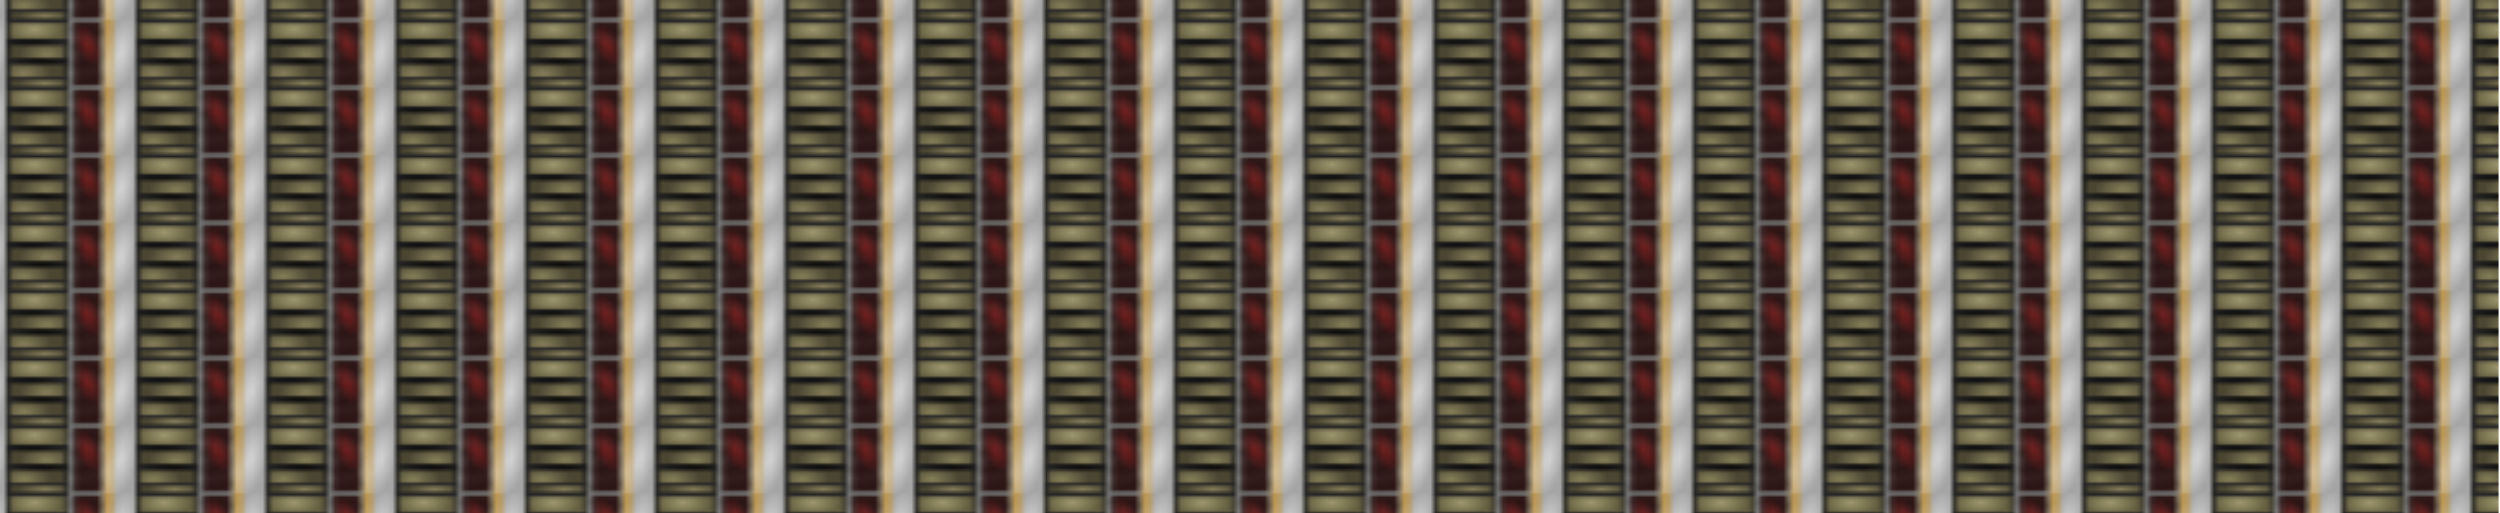 <?xml version="1.0" encoding="utf-8"?>
<svg viewBox="0 0 487 100" xmlns="http://www.w3.org/2000/svg" xmlns:xlink="http://www.w3.org/1999/xlink" xmlns:bx="https://boxy-svg.com">
  <defs>
    <bx:grid x="0.526" y="43.203" width="486.195" height="190.621"/>
    <pattern id="pattern-0-0" patternTransform="matrix(1.011, 0, 0, 0.527, 228.62, 43.4)" xlink:href="#pattern-0"/>
    <pattern x="0" y="0" width="25" height="25" patternUnits="userSpaceOnUse" viewBox="0 0 100 100" id="pattern-0">
      <rect x="0" y="0" width="50" height="100" style="fill: url(#gradient-7);"/>
      <rect x="2.843" y="4.682" width="43.311" height="23.077" style="fill: url(#gradient-2); fill-opacity: 0.83;"/>
      <rect x="2.926" y="37.458" width="42.893" height="19.314" style="fill: url(#gradient-5);"/>
      <rect x="3.261" y="66.137" width="42.391" height="18.395" style="fill: url(#gradient-4);"/>
      <rect x="3.595" y="89.047" width="42.057" height="9.03" style="fill: url(#gradient-3);"/>
      <rect x="50" width="26.338" height="99.916" style="fill: url(#gradient-6); fill-opacity: 0.74;"/>
      <rect x="52.759" y="3.177" width="20.151" height="93.562" style="fill: url(#gradient-0); fill-opacity: 0.79; fill-rule: nonzero;"/>
      <rect x="76.254" width="24.164" height="100.084" style="fill: url(#gradient-1);"/>
      <rect x="75" y="-0.084" width="7.692" height="100.167" style="fill: url(#gradient-8);"/>
    </pattern>
    <radialGradient gradientUnits="userSpaceOnUse" cx="25" cy="50" r="25" id="gradient-7" gradientTransform="matrix(0.819, 1.281, -0.842, 0.539, 46.635, -8.967)">
      <stop offset="0" style="stop-color: rgba(0, 0, 0, 1)"/>
      <stop offset="1" style="stop-color: rgba(0, 0, 0, 0.86);"/>
    </radialGradient>
    <radialGradient gradientUnits="userSpaceOnUse" cx="21.991" cy="13.879" r="21.656" id="gradient-2" spreadMethod="reflect">
      <stop offset="0" style="stop-color: rgb(183, 175, 126);"/>
      <stop offset="1" style="stop-color: rgba(111, 105, 69, 1)"/>
    </radialGradient>
    <radialGradient gradientUnits="userSpaceOnUse" cx="31.48" cy="50.878" r="21.447" id="gradient-5">
      <stop offset="0" style="stop-color: rgba(135, 128, 91, 1)"/>
      <stop offset="1" style="stop-color: rgba(74, 70, 50, 1)"/>
    </radialGradient>
    <radialGradient gradientUnits="userSpaceOnUse" cx="13.754" cy="79.599" r="21.195" id="gradient-4">
      <stop offset="0" style="stop-color: rgba(135, 128, 91, 1)"/>
      <stop offset="1" style="stop-color: rgba(74, 70, 50, 1)"/>
    </radialGradient>
    <radialGradient gradientUnits="userSpaceOnUse" cx="29.891" cy="93.646" r="21.028" id="gradient-3">
      <stop offset="0" style="stop-color: rgba(135, 128, 91, 1)"/>
      <stop offset="1" style="stop-color: rgba(74, 70, 50, 1)"/>
    </radialGradient>
    <radialGradient gradientUnits="userSpaceOnUse" cx="54.39" cy="52.048" r="13.169" id="gradient-6" spreadMethod="reflect">
      <stop offset="0" style="stop-color: rgba(75, 75, 75, 1)"/>
      <stop offset="1" style="stop-color: rgba(24, 24, 24, 1)"/>
    </radialGradient>
    <radialGradient gradientUnits="userSpaceOnUse" cx="62.457" cy="34.073" r="10.075" id="gradient-0" spreadMethod="pad" gradientTransform="matrix(0.982, -0.187, 0.581, 3.05, -17.896, -55.233)">
      <stop offset="0" style="stop-color: rgb(122, 16, 16);"/>
      <stop offset="1" style="stop-color: rgba(32, 4, 4, 1)"/>
    </radialGradient>
    <radialGradient gradientUnits="userSpaceOnUse" cx="88.336" cy="50.042" r="12.082" id="gradient-1" gradientTransform="matrix(-0.426, 4.595, -0.996, -0.092, 175.76, -351.259)">
      <stop offset="0" style="stop-color: rgba(216, 216, 216, 1)"/>
      <stop offset="1" style="stop-color: rgba(165, 165, 165, 1)"/>
    </radialGradient>
    <radialGradient gradientUnits="userSpaceOnUse" cx="80.199" cy="50.056" r="3.846" id="gradient-8" gradientTransform="matrix(0.174, 15.324, -2.671, 0.03, 198.708, -1159.75)">
      <stop offset="0" style="stop-color: rgba(217, 193, 149, 0.93)"/>
      <stop offset="1" style="stop-color: rgba(190, 149, 74, 0.93)"/>
    </radialGradient>
    <filter id="point-light-filter-0" primitiveUnits="objectBoundingBox" x="-500%" y="-500%" width="1000%" height="1000%" bx:preset="point-light 1 0.5 1.41 1.36 128 2 0.22 0 rgba(255,255,255,1)">
      <feSpecularLighting result="specular-lighting" lighting-color="rgba(255,255,255,1)" specularConstant="2" specularExponent="128">
        <fePointLight x="0.5" y="1.41" z="1.36"/>
      </feSpecularLighting>
      <feDiffuseLighting result="diffuse-lighting" lighting-color="rgba(255,255,255,1)" diffuseConstant="0.22">
        <fePointLight x="0.5" y="1.41" z="1.36"/>
      </feDiffuseLighting>
      <feMerge result="lighting">
        <feMergeNode in="diffuse-lighting"/>
        <feMergeNode in="specular-lighting"/>
      </feMerge>
      <feComposite in="SourceGraphic" in2="lighting" operator="arithmetic" k1="1" k2="0" k3="0" k4="0"/>
    </filter>
  </defs>
  <rect x="-4.216" y="-0.238" width="490.937" height="100.449" style="fill: url(#pattern-0-0); paint-order: fill; fill-rule: nonzero; filter: url(#point-light-filter-0);"/>
</svg>